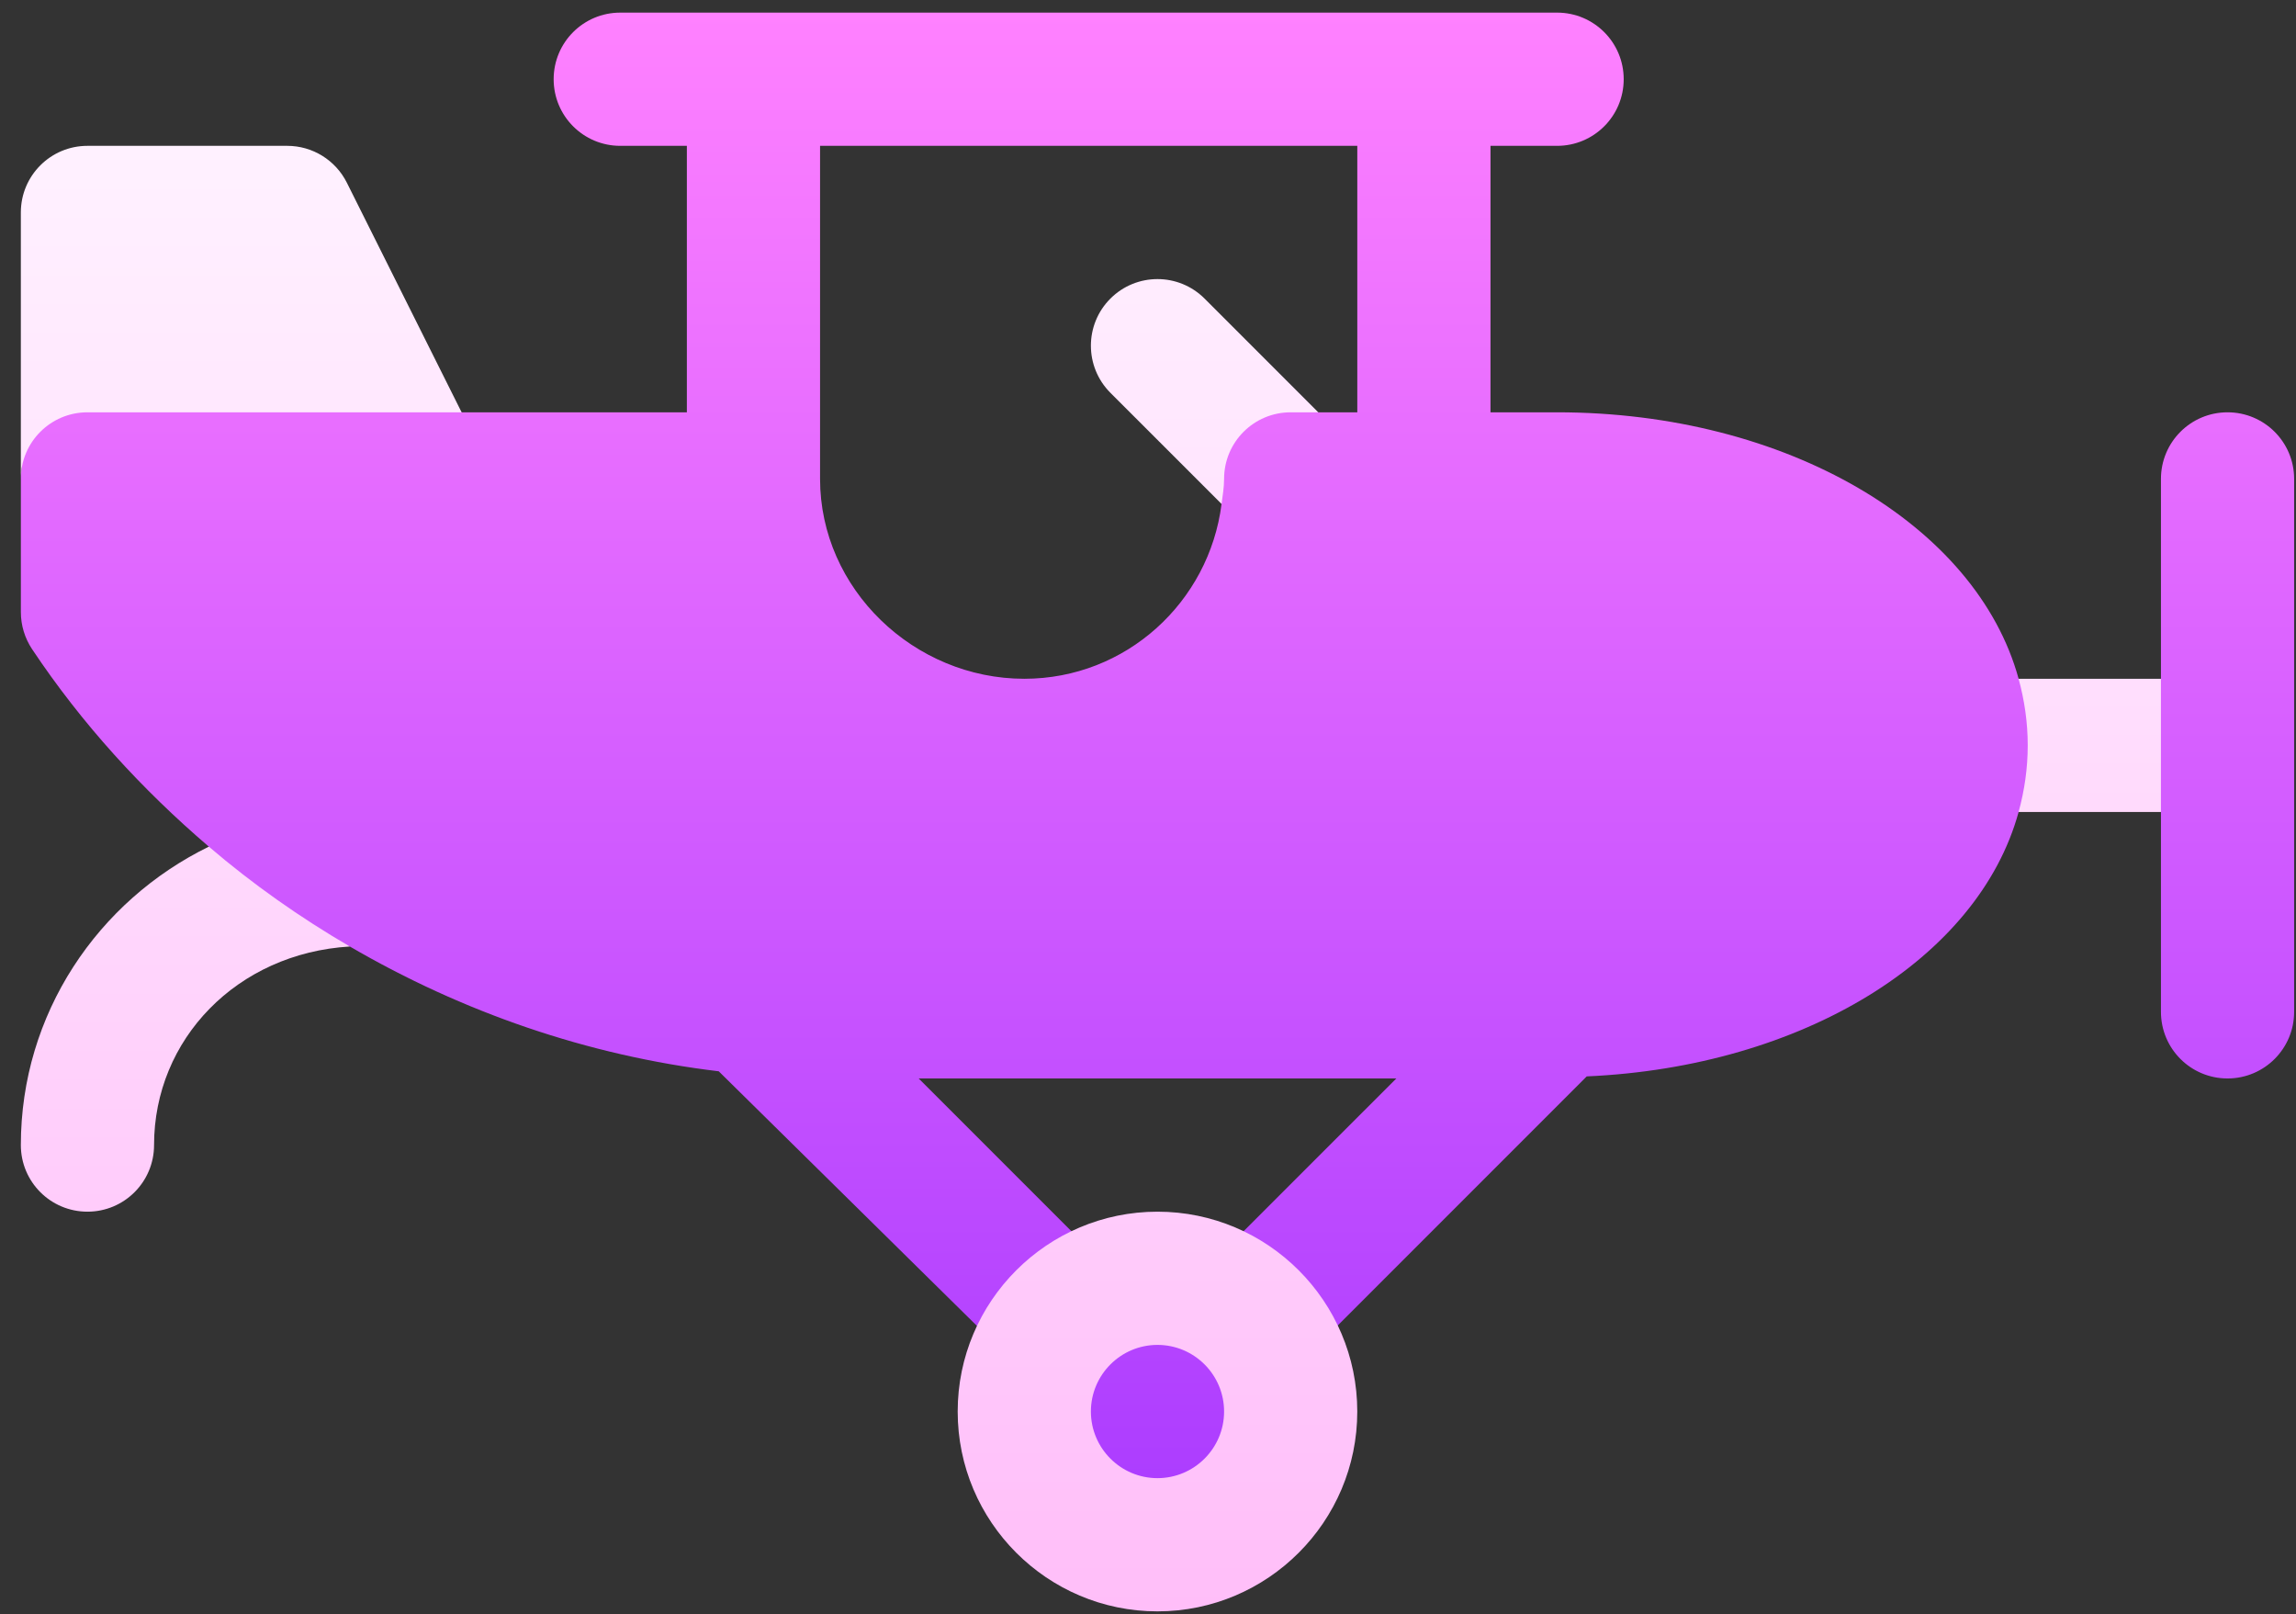 <svg width="101" height="71" viewBox="0 0 101 71" fill="none" xmlns="http://www.w3.org/2000/svg">
<rect x="0" y="0" width="101" height="71" fill="#333333" stroke="none"/>
<path d="M68.496 18.133H65.566V6.414H68.496C70.115 6.414 71.426 5.104 71.426 3.484C71.426 1.865 70.115 0.555 68.496 0.555H27.285C25.666 0.555 24.355 1.865 24.355 3.484C24.355 5.104 25.666 6.414 27.285 6.414H30.215V18.133H20.307L16.877 15.203H3.848C2.228 15.203 0.918 19.443 0.918 21.062V26.922C0.918 27.5 1.09 28.066 1.41 28.547C3.609 31.846 6.255 34.728 9.187 37.235L9.753 39.71L15.389 41.627C20.336 44.507 25.828 46.422 31.617 47.115L45.347 60.65C45.226 61.119 45.059 61.571 45.059 62.078C45.059 65.314 47.682 67.938 50.918 67.938C54.154 67.938 56.777 65.314 56.777 62.078C56.777 61.571 56.61 61.119 56.489 60.65L69.8 47.339C79.27 46.924 87.028 42.173 88.798 35.711L92.129 32.781L88.798 29.852C86.946 23.089 78.585 18.133 68.496 18.133ZM36.074 21.062V6.414H59.707V18.133H57.99L51.776 16.061L53.736 22.165C53.188 26.487 49.528 29.852 45.059 29.852C40.212 29.852 36.074 25.909 36.074 21.062ZM52.346 56.507C51.877 56.386 51.425 56.219 50.918 56.219C50.411 56.219 49.958 56.386 49.49 56.507L40.412 47.43H61.424L52.346 56.507ZM97.988 18.133C96.369 18.133 95.059 19.443 95.059 21.062V29.852L92.129 32.727L95.059 35.711V44.5C95.059 46.119 96.369 47.43 97.988 47.43C99.608 47.43 100.918 46.119 100.918 44.5V21.062C100.918 19.443 99.608 18.133 97.988 18.133Z" fill="url(#paint0_linear)"/>
<path d="M0.917 50.359C0.917 51.979 2.228 53.289 3.847 53.289C5.466 53.289 6.777 51.979 6.777 50.359C6.777 45.706 10.427 41.924 15.389 41.627C13.2 40.352 11.123 38.891 9.187 37.235C4.312 39.617 0.917 44.579 0.917 50.359H0.917ZM53.736 22.164C53.782 21.799 53.847 21.44 53.847 21.062C53.847 19.443 55.157 18.133 56.777 18.133H57.99L52.989 13.132C51.845 11.988 49.99 11.988 48.846 13.132C47.702 14.276 47.702 16.13 48.846 17.275L53.736 22.164ZM50.917 53.289C46.071 53.289 42.128 57.232 42.128 62.078C42.128 66.925 46.071 70.867 50.917 70.867C55.764 70.867 59.706 66.925 59.706 62.078C59.706 57.232 55.764 53.289 50.917 53.289ZM50.917 65.008C49.301 65.008 47.988 63.694 47.988 62.078C47.988 60.462 49.301 59.148 50.917 59.148C52.534 59.148 53.847 60.462 53.847 62.078C53.847 63.694 52.534 65.008 50.917 65.008ZM88.797 29.852C89.056 30.797 89.199 31.775 89.199 32.781C89.199 33.788 89.056 34.766 88.797 35.711H95.058V29.852H88.797ZM12.636 6.414H3.847C2.228 6.414 0.917 7.724 0.917 9.344V21.062C0.917 19.443 2.228 18.133 3.847 18.133H20.306L15.257 8.033C14.759 7.041 13.746 6.414 12.636 6.414Z" fill="url(#paint1_linear)"/>
<defs>
<linearGradient id="paint0_linear" x1="50.918" y1="67.937" x2="50.918" y2="0.555" gradientUnits="userSpaceOnUse">
<stop stop-color="#A93AFF"/>
<stop offset="1" stop-color="#FF81FF"/>
</linearGradient>
<linearGradient id="paint1_linear" x1="47.988" y1="70.867" x2="47.988" y2="6.414" gradientUnits="userSpaceOnUse">
<stop stop-color="#FFBEF9"/>
<stop offset="1" stop-color="#FFF1FF"/>
</linearGradient>
</defs>
</svg>
